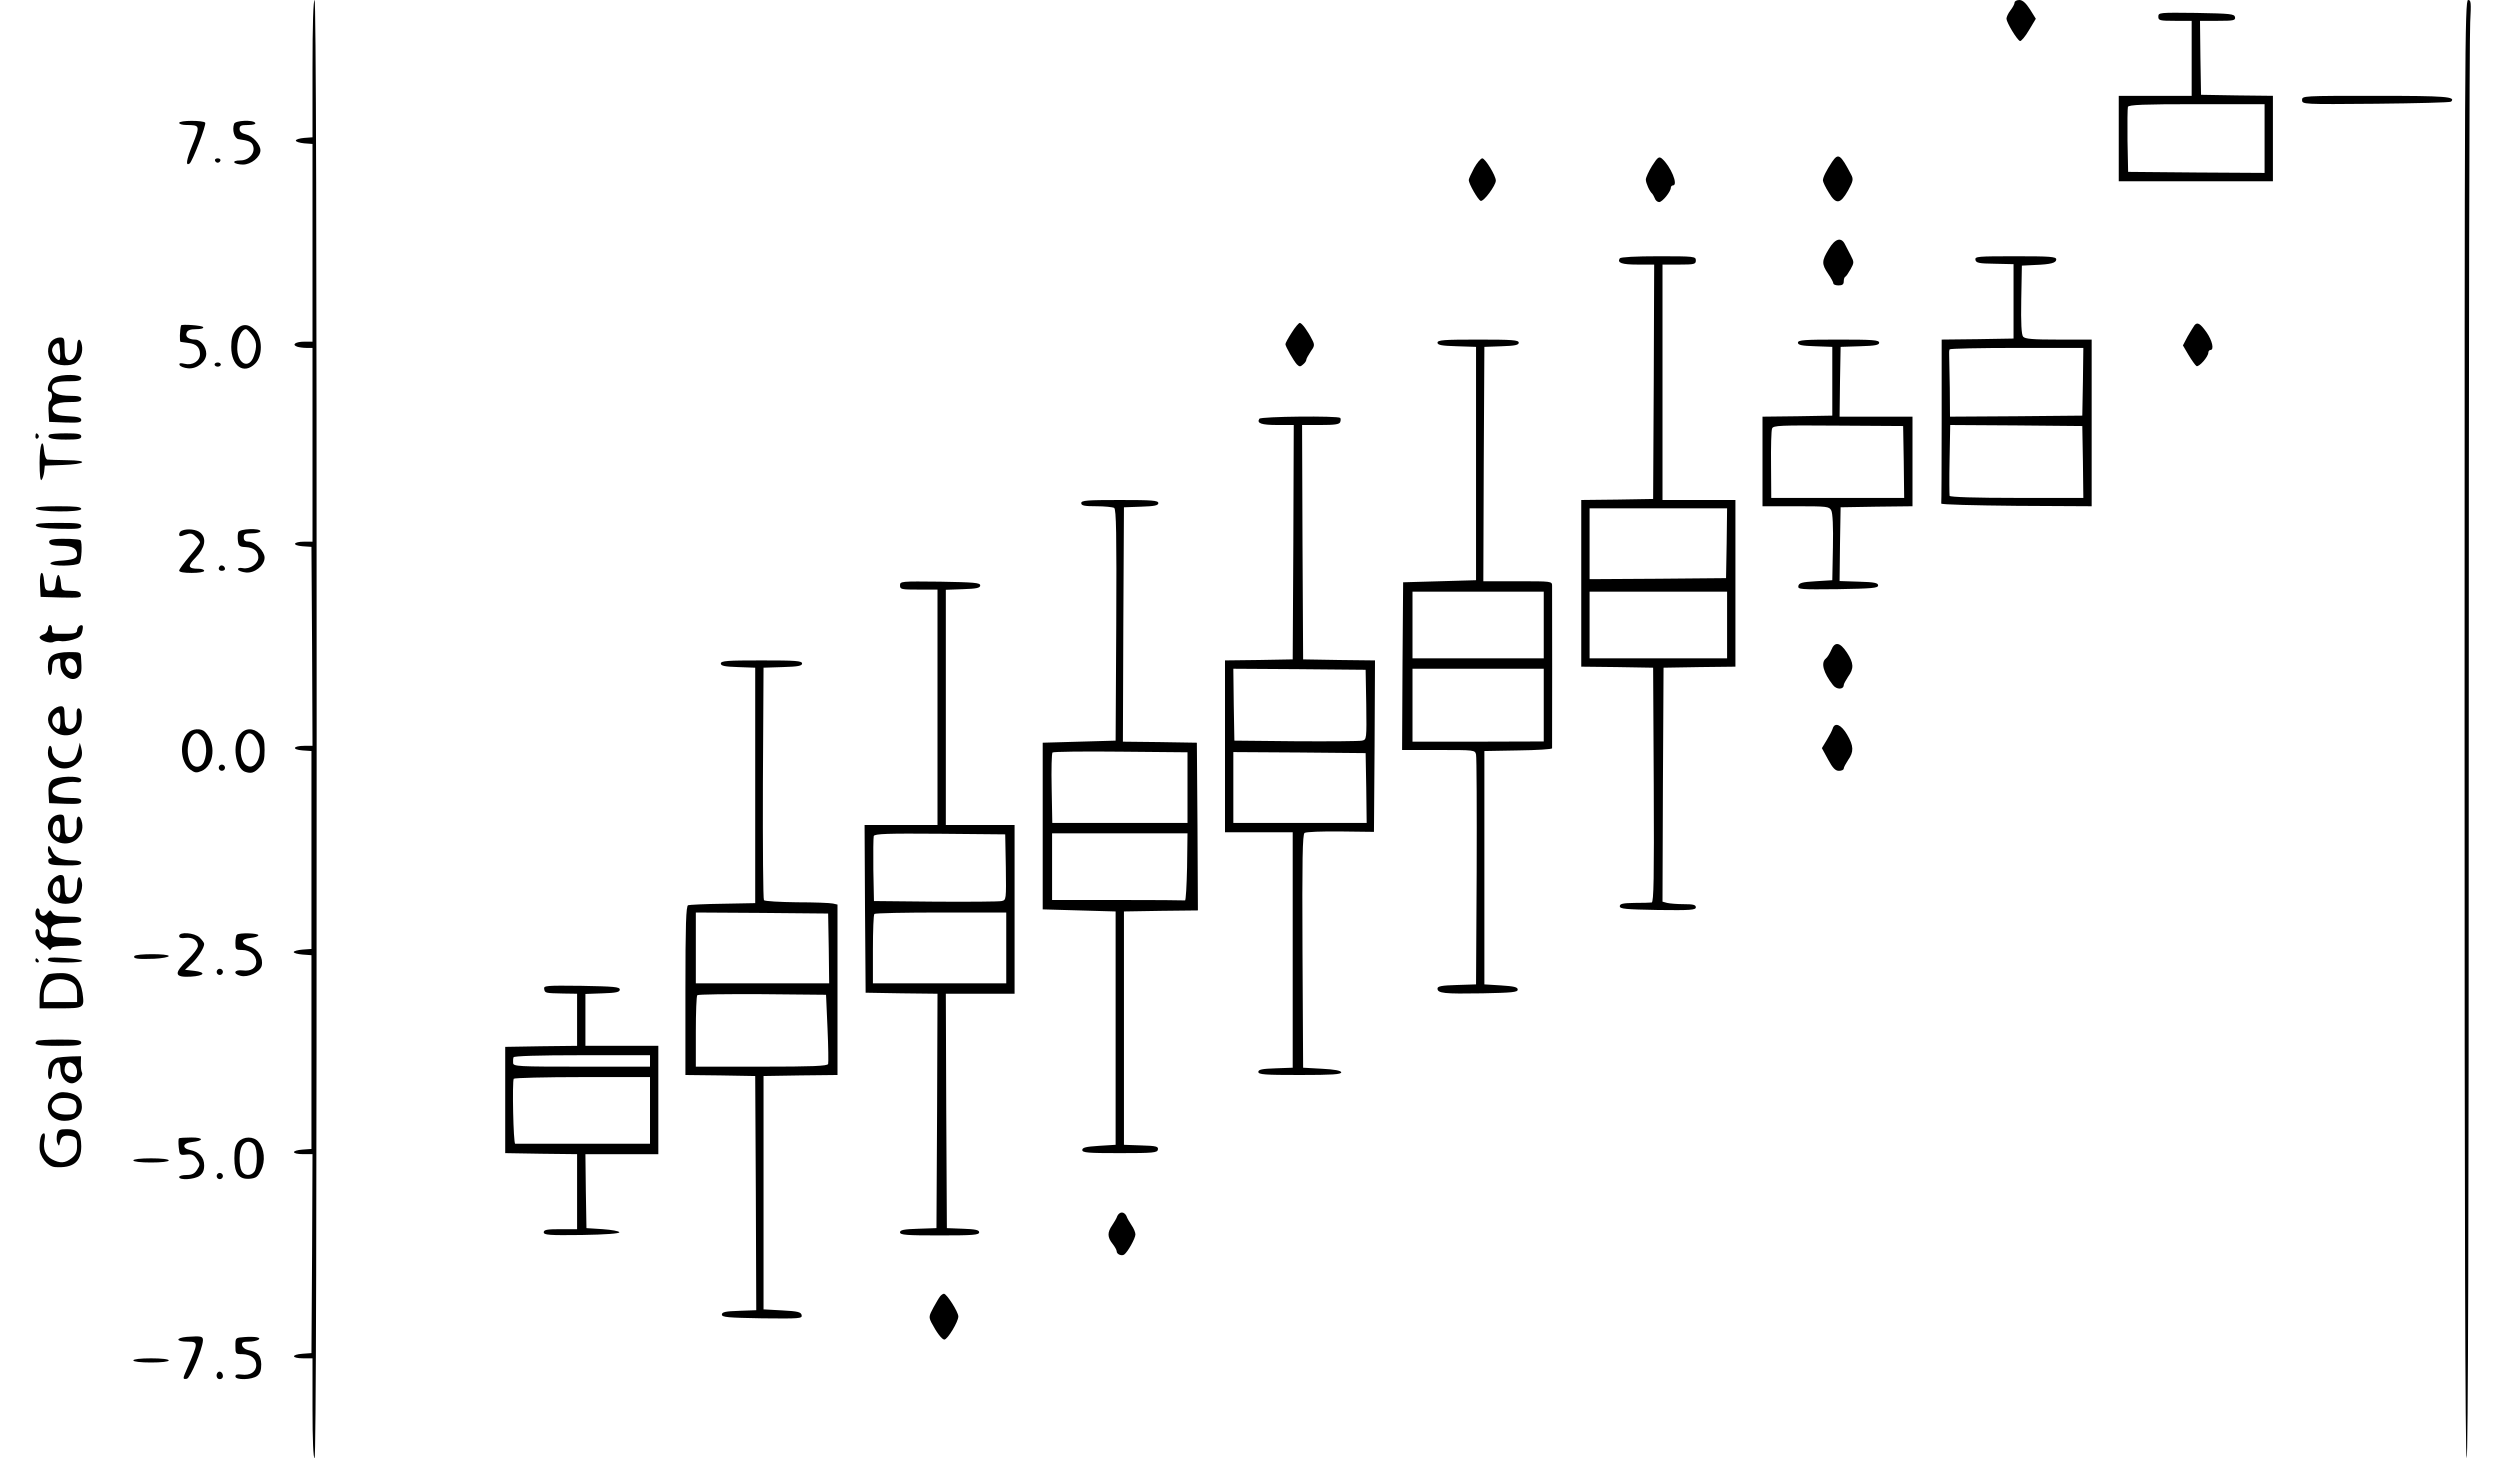 <?xml version="1.0" standalone="no"?>
<!DOCTYPE svg PUBLIC "-//W3C//DTD SVG 20010904//EN"
 "http://www.w3.org/TR/2001/REC-SVG-20010904/DTD/svg10.dtd">
<svg version="1.0" xmlns="http://www.w3.org/2000/svg"
 width="1200pt" height="700pt" viewBox="0 0 1200 700"
 preserveAspectRatio="xMidYMid meet">

<g transform="translate(0,700) scale(0.1,-0.1)"
fill="#000000" stroke="none">
<path d="M1500 6671 l0 -330 -40 -3 c-22 -2 -40 -7 -40 -13 0 -5 18 -11 40
-13 l40 -3 0 -475 0 -474 -39 0 c-42 0 -62 -14 -35 -24 9 -3 29 -6 45 -6 l29
0 0 -465 0 -465 -39 0 c-55 0 -61 -18 -9 -22 l43 -3 3 -477 2 -478 -39 0 c-55
0 -62 -18 -9 -22 l43 -3 0 -475 0 -475 -42 -3 c-24 -2 -43 -7 -43 -12 0 -5 19
-10 43 -12 l42 -3 0 -465 0 -465 -42 -3 c-57 -4 -55 -22 2 -22 l45 0 -2 -477
-3 -478 -42 -3 c-57 -4 -55 -22 2 -22 l45 0 0 -240 c0 -153 4 -240 10 -240 7
0 10 1173 10 3500 0 2327 -3 3500 -10 3500 -6 0 -10 -116 -10 -329z"/>
<path d="M9670 6988 c0 -7 -9 -24 -20 -38 -11 -14 -19 -32 -19 -40 1 -19 51
-102 65 -107 5 -2 25 21 43 52 l33 55 -28 45 c-20 31 -36 45 -51 45 -13 0 -23
-6 -23 -12z"/>
<path d="M11830 3500 c0 -2327 3 -3500 10 -3500 7 0 10 1138 10 3393 0 1867 3
3442 7 3500 5 95 4 107 -10 107 -16 0 -17 -252 -17 -3500z"/>
<path d="M10360 6920 c0 -18 6 -20 80 -20 l80 0 0 -180 0 -180 -175 0 -175 0
0 -205 0 -205 370 0 370 0 0 205 0 205 -172 2 -173 3 -3 178 -2 177 86 0 c76
0 85 2 82 18 -3 15 -21 17 -186 20 -177 2 -182 2 -182 -18z m510 -585 l0 -165
-327 2 -328 3 -3 150 c-1 82 0 155 2 162 4 10 74 13 331 13 l325 0 0 -165z"/>
<path d="M11050 6520 c0 -21 3 -21 354 -18 195 2 357 6 361 10 25 24 -23 28
-361 28 -350 0 -354 0 -354 -20z"/>
<path d="M860 6410 c0 -5 15 -10 34 -10 66 0 67 -3 31 -93 -31 -76 -35 -105
-15 -92 13 8 81 185 75 196 -8 12 -125 12 -125 -1z"/>
<path d="M1124 6406 c-11 -29 1 -71 21 -74 51 -7 64 -13 70 -33 11 -34 -20
-69 -61 -69 -21 0 -33 -4 -29 -10 3 -5 22 -10 41 -10 39 0 84 36 84 68 0 29
-37 70 -70 77 -21 5 -30 13 -30 26 0 16 7 19 41 19 24 0 38 4 34 10 -10 16
-95 12 -101 -4z"/>
<path d="M7930 6204 c-16 -26 -30 -56 -30 -66 0 -17 18 -57 31 -68 3 -3 8 -13
12 -22 3 -10 13 -18 21 -18 15 0 56 50 56 69 0 6 5 11 10 11 28 0 -11 93 -53
129 -14 11 -20 7 -47 -35z"/>
<path d="M8794 6223 c-28 -42 -44 -74 -44 -89 0 -7 12 -33 28 -58 35 -59 55
-57 93 10 24 44 26 54 15 75 -52 99 -62 106 -92 62z"/>
<path d="M1032 6229 c2 -6 8 -10 13 -10 5 0 11 4 13 10 2 6 -4 11 -13 11 -9 0
-15 -5 -13 -11z"/>
<path d="M7076 6194 c-14 -26 -26 -52 -26 -58 0 -18 44 -95 57 -100 14 -6 73
74 73 97 0 24 -51 107 -65 107 -7 0 -25 -21 -39 -46z"/>
<path d="M8778 5804 c-34 -56 -35 -71 -3 -118 14 -20 25 -41 25 -46 0 -6 11
-10 25 -10 18 0 25 5 25 19 0 11 3 21 8 23 4 2 15 18 25 36 17 31 17 34 1 65
-9 17 -22 42 -28 54 -18 37 -48 28 -78 -23z"/>
<path d="M7775 5760 c-14 -22 10 -30 86 -30 l79 0 -2 -562 -3 -563 -172 -3
-173 -2 0 -400 0 -400 173 -2 172 -3 3 -562 c2 -446 0 -563 -10 -565 -7 -1
-44 -2 -83 -2 -55 -1 -70 -4 -70 -16 0 -13 28 -15 183 -18 157 -2 182 0 182
13 0 12 -13 15 -57 15 -32 0 -68 3 -81 6 l-22 6 2 562 3 561 173 3 172 2 0
400 0 400 -175 0 -175 0 0 565 0 565 80 0 c73 0 80 2 80 20 0 19 -7 20 -179
20 -109 0 -182 -4 -186 -10z m513 -1367 l-3 -168 -327 -3 -328 -2 0 170 0 170
330 0 330 0 -2 -167z m2 -393 l0 -160 -330 0 -330 0 0 160 0 160 330 0 330 0
0 -160z"/>
<path d="M9482 5753 c3 -15 16 -18 93 -19 l90 -2 0 -178 0 -179 -172 -3 -173
-2 0 -390 c0 -215 -1 -393 -2 -397 -2 -5 160 -9 360 -11 l362 -2 0 400 0 400
-159 0 c-123 0 -161 3 -170 14 -8 9 -11 65 -9 177 l3 164 60 3 c80 3 105 10
105 27 0 13 -30 15 -196 15 -181 0 -195 -1 -192 -17z m516 -585 l-3 -163 -317
-3 -318 -2 -1 137 c-1 76 -3 147 -3 158 -1 11 0 23 2 28 2 4 147 7 323 7 l319
0 -2 -162z m0 -385 l2 -173 -319 0 c-201 0 -321 4 -323 10 -1 5 -2 84 0 175
l3 165 317 -2 317 -3 3 -172z"/>
<path d="M6200 5403 c-17 -26 -30 -50 -30 -55 0 -11 40 -81 55 -97 12 -12 17
-12 29 -1 9 7 16 17 16 22 0 6 10 23 21 40 19 26 20 33 8 56 -22 44 -50 82
-60 82 -5 0 -23 -21 -39 -47z"/>
<path d="M10533 5438 c-5 -7 -20 -32 -33 -54 l-22 -42 27 -46 c15 -25 32 -49
38 -53 11 -7 57 44 57 65 0 6 5 12 10 12 19 0 9 45 -18 84 -31 44 -45 52 -59
34z"/>
<path d="M869 5438 c-6 -23 -8 -78 -2 -79 4 -1 21 -3 36 -5 39 -4 57 -21 57
-54 0 -33 -36 -56 -75 -46 -20 5 -26 3 -23 -6 3 -7 21 -14 41 -16 43 -4 87 32
87 70 0 33 -27 68 -53 68 -32 0 -49 14 -41 33 4 12 18 17 46 17 23 0 37 4 33
10 -5 8 -103 15 -106 8z"/>
<path d="M1131 5414 c-15 -19 -21 -41 -21 -79 0 -93 61 -135 115 -80 36 35 36
120 0 159 -31 34 -67 34 -94 0z m78 -20 c23 -30 26 -56 10 -102 -24 -70 -84
-37 -80 44 1 44 21 84 42 84 4 0 17 -12 28 -26z"/>
<path d="M247 5362 c-23 -25 -21 -75 3 -97 24 -22 91 -25 115 -5 23 19 34 51
28 83 -7 38 -23 34 -23 -6 0 -41 -21 -73 -44 -64 -12 5 -16 19 -16 57 0 46 -2
50 -23 50 -13 0 -31 -8 -40 -18z m39 -89 c-9 -9 -36 25 -36 46 0 11 8 24 18
30 15 8 17 5 20 -31 2 -22 1 -42 -2 -45z"/>
<path d="M6900 5355 c0 -11 19 -15 93 -17 l92 -3 0 -560 0 -560 -175 -5 -175
-5 -3 -402 -2 -403 175 0 c173 0 175 0 180 -22 3 -13 4 -266 3 -563 l-3 -540
-92 -3 c-73 -2 -93 -6 -93 -17 0 -23 32 -26 215 -23 143 3 170 5 170 18 0 12
-18 16 -80 20 l-80 5 0 560 0 560 163 3 c89 1 162 6 162 10 0 26 1 761 0 780
0 22 -1 22 -165 22 l-165 0 2 563 3 562 83 3 c64 2 82 6 82 17 0 13 -31 15
-195 15 -164 0 -195 -2 -195 -15z m510 -1355 l0 -160 -315 0 -315 0 0 160 0
160 315 0 315 0 0 -160z m0 -384 l0 -175 -315 -1 -315 0 0 175 0 175 315 0
315 0 0 -174z"/>
<path d="M8630 5355 c0 -11 18 -15 83 -17 l82 -3 0 -165 0 -165 -167 -3 -168
-2 0 -215 0 -215 160 0 c150 0 160 -1 170 -20 7 -13 10 -78 8 -178 l-3 -157
-80 -5 c-66 -4 -80 -8 -83 -23 -3 -16 9 -17 190 -15 164 3 193 5 193 18 0 12
-18 16 -93 18 l-92 3 2 177 3 177 173 3 172 2 0 215 0 215 -175 0 -175 0 2
168 3 167 93 3 c73 2 92 6 92 17 0 13 -31 15 -195 15 -164 0 -195 -2 -195 -15z
m508 -572 l2 -173 -319 0 -319 0 -1 158 c-1 87 1 166 5 175 5 15 37 16 317 14
l312 -2 3 -172z"/>
<path d="M1030 5250 c0 -5 7 -10 15 -10 8 0 15 5 15 10 0 6 -7 10 -15 10 -8 0
-15 -4 -15 -10z"/>
<path d="M260 5187 c-25 -13 -42 -67 -21 -67 14 0 14 -37 1 -45 -6 -3 -9 -27
-7 -53 l3 -47 77 -3 c63 -2 77 0 77 12 0 11 -15 16 -61 18 -45 2 -65 8 -72 20
-19 30 8 48 74 48 46 0 59 3 59 15 0 11 -12 15 -51 15 -59 0 -89 13 -89 39 0
24 19 31 86 31 41 0 54 4 54 15 0 19 -93 21 -130 2z"/>
<path d="M6045 4990 c-14 -22 10 -30 86 -30 l79 0 -2 -562 -3 -563 -162 -3
-163 -2 0 -413 0 -412 162 0 163 0 0 -565 0 -565 -82 -3 c-65 -2 -83 -6 -83
-17 0 -13 31 -15 200 -15 155 0 199 3 198 13 -2 8 -32 14 -93 17 l-90 5 -3
559 c-2 441 0 561 10 568 7 5 85 8 173 7 l160 -2 3 411 2 412 -172 2 -173 3
-3 563 -2 562 89 0 c67 0 90 3 94 14 3 8 3 17 0 20 -11 11 -381 7 -388 -4z
m513 -1372 c2 -167 2 -168 -20 -173 -13 -3 -156 -4 -318 -3 l-295 3 -3 173 -2
172 317 -2 318 -3 3 -167z m0 -400 l2 -168 -320 0 -320 0 0 170 0 170 318 -2
317 -3 3 -167z"/>
<path d="M170 4904 c0 -8 5 -12 10 -9 6 4 8 11 5 16 -9 14 -15 11 -15 -7z"/>
<path d="M237 4914 c-16 -16 10 -24 79 -24 59 0 74 3 74 15 0 12 -15 15 -73
15 -41 0 -77 -3 -80 -6z"/>
<path d="M190 4778 c0 -56 4 -88 9 -82 5 5 11 23 13 39 l3 30 85 3 c113 4 130
22 22 23 -45 1 -88 2 -94 3 -7 0 -14 18 -16 39 -6 74 -22 35 -22 -55z"/>
<path d="M5190 4585 c0 -12 15 -15 73 -15 39 0 78 -4 85 -8 10 -7 12 -126 10
-563 l-3 -554 -175 -5 -175 -5 0 -400 0 -400 175 -5 175 -5 0 -560 0 -560 -80
-5 c-62 -4 -80 -8 -80 -20 0 -13 27 -15 180 -15 162 0 180 2 183 17 3 15 -8
18 -80 20 l-83 3 0 560 0 560 178 3 177 2 -2 403 -3 402 -178 3 -177 2 2 563
3 562 83 3 c64 2 82 6 82 17 0 13 -30 15 -185 15 -158 0 -185 -2 -185 -15z
m510 -1365 l0 -170 -325 0 -324 0 -3 166 c-2 91 0 168 4 172 4 4 151 6 327 4
l321 -3 0 -169z m-2 -382 c-2 -90 -6 -162 -10 -160 -5 1 -150 2 -323 2 l-315
0 0 160 0 160 325 0 325 0 -2 -162z"/>
<path d="M172 4559 c6 -17 218 -19 218 -2 0 10 -26 13 -111 13 -75 0 -109 -4
-107 -11z"/>
<path d="M172 4478 c3 -9 37 -14 111 -16 91 -2 107 0 107 13 0 13 -18 15 -111
15 -84 0 -110 -3 -107 -12z"/>
<path d="M873 4453 c-7 -2 -13 -11 -13 -18 0 -11 6 -11 29 -2 25 9 33 8 50 -8
12 -10 21 -22 21 -28 0 -5 -22 -35 -50 -67 -27 -32 -50 -63 -50 -69 0 -7 23
-11 60 -11 33 0 60 4 60 10 0 6 -12 10 -27 10 -52 0 -55 13 -13 55 44 45 53
91 22 118 -18 16 -63 21 -89 10z"/>
<path d="M1144 4446 c-3 -8 -4 -27 -2 -42 3 -24 8 -29 36 -30 40 -2 62 -19 62
-50 0 -30 -41 -58 -75 -51 -16 3 -24 0 -22 -7 2 -6 19 -12 38 -14 42 -4 89 34
89 71 0 31 -46 77 -76 77 -17 0 -24 6 -24 20 0 17 7 20 40 20 22 0 40 5 40 10
0 16 -100 12 -106 -4z"/>
<path d="M263 4412 c-23 -2 -30 -7 -26 -18 3 -10 21 -14 57 -14 54 0 76 -12
76 -42 0 -19 -20 -26 -88 -30 -23 -2 -41 -7 -40 -13 4 -14 124 -13 139 2 11
11 15 100 5 110 -6 6 -86 9 -123 5z"/>
<path d="M1056 4283 c-11 -11 -6 -23 9 -23 8 0 15 4 15 9 0 13 -16 22 -24 14z"/>
<path d="M192 4193 l3 -58 98 -3 c89 -2 98 -1 95 14 -2 13 -14 18 -48 18 -45
1 -45 1 -48 39 -2 20 -7 37 -12 37 -5 0 -10 -17 -12 -37 -3 -33 -6 -38 -28
-38 -22 0 -25 5 -28 43 -5 65 -23 51 -20 -15z"/>
<path d="M4320 4190 c0 -19 6 -20 90 -20 l90 0 0 -565 0 -565 -175 0 -175 0 2
-402 3 -403 173 -3 172 -2 -2 -563 -3 -562 -87 -3 c-69 -2 -88 -6 -88 -17 0
-13 30 -15 190 -15 160 0 190 2 190 15 0 11 -18 15 -77 17 l-78 3 -3 563 -2
562 165 0 165 0 0 405 0 405 -165 0 -165 0 0 565 0 564 83 3 c65 2 82 6 82 18
0 13 -29 15 -192 18 -188 2 -193 2 -193 -18z m508 -1352 c2 -157 2 -158 -20
-163 -13 -3 -156 -4 -318 -3 l-295 3 -3 150 c-1 82 0 155 2 162 4 11 68 13
318 11 l313 -3 3 -157z m2 -388 l0 -170 -320 0 -320 0 0 163 c0 90 3 167 7
170 3 4 147 7 320 7 l313 0 0 -170z"/>
<path d="M230 3981 c0 -11 -9 -23 -20 -26 -11 -3 -20 -10 -20 -14 0 -15 51
-32 67 -22 9 4 24 6 33 4 9 -3 35 0 57 6 31 9 42 17 47 37 4 15 5 29 2 31 -8
8 -26 -7 -26 -23 0 -14 -15 -17 -75 -16 -45 0 -45 0 -45 22 0 11 -4 20 -10 20
-5 0 -10 -9 -10 -19z"/>
<path d="M8790 3880 c-7 -16 -18 -35 -26 -41 -25 -20 -12 -68 34 -127 17 -23
52 -23 52 0 0 5 10 23 21 40 29 39 27 66 -6 116 -33 50 -58 54 -75 12z"/>
<path d="M252 3854 c-16 -11 -22 -25 -22 -55 0 -21 5 -39 10 -39 6 0 10 15 10
34 0 22 6 36 16 40 23 9 24 8 24 -24 0 -54 60 -91 90 -55 12 14 13 29 9 88 -1
26 -3 27 -58 27 -35 0 -65 -6 -79 -16z m106 -26 c7 -7 12 -22 12 -35 0 -30
-35 -31 -50 -2 -21 38 9 66 38 37z"/>
<path d="M3460 3815 c0 -11 18 -15 83 -17 l82 -3 0 -565 0 -565 -155 -3 c-85
-1 -161 -5 -167 -7 -10 -3 -13 -94 -13 -409 l0 -406 168 -2 167 -3 3 -562 2
-562 -82 -3 c-66 -2 -83 -6 -83 -18 0 -13 29 -15 193 -18 181 -2 193 -1 190
15 -3 15 -17 19 -93 23 l-90 5 0 560 0 560 178 3 177 2 0 409 0 409 -22 5
c-13 3 -90 6 -173 6 -82 1 -153 5 -158 10 -4 4 -6 257 -5 562 l3 554 93 3 c73
2 92 6 92 17 0 13 -31 15 -195 15 -164 0 -195 -2 -195 -15z m518 -1367 l2
-168 -320 0 -320 0 0 170 0 170 318 -2 317 -3 3 -167z m-6 -383 c4 -88 5 -166
3 -172 -3 -10 -76 -13 -320 -13 l-315 0 0 168 c0 93 3 172 7 175 4 4 144 6
312 5 l306 -3 7 -160z"/>
<path d="M252 3591 c-30 -25 -28 -68 4 -97 42 -40 115 -27 131 23 11 36 5 83
-10 83 -8 0 -11 -13 -9 -38 4 -42 -16 -69 -43 -58 -11 4 -15 20 -15 56 0 42
-3 50 -18 50 -11 0 -29 -8 -40 -19z m38 -51 c0 -41 -7 -49 -28 -28 -15 15 -15
41 0 56 21 21 28 13 28 -28z"/>
<path d="M8797 3503 c-3 -10 -16 -35 -29 -56 l-23 -38 30 -55 c22 -41 35 -54
52 -54 13 0 23 5 23 11 0 6 10 24 21 41 28 39 27 68 -5 122 -28 48 -59 61 -69
29z"/>
<path d="M901 3481 c-41 -41 -35 -140 11 -174 23 -17 31 -18 55 -8 62 26 72
133 17 188 -19 19 -61 16 -83 -6z m73 -23 c18 -25 21 -74 6 -112 -13 -35 -53
-35 -68 -1 -25 53 -4 135 33 135 8 0 21 -10 29 -22z"/>
<path d="M1151 3474 c-37 -47 -21 -160 24 -178 30 -11 46 -6 70 20 21 22 25
37 25 84 0 46 -4 60 -23 78 -32 30 -71 28 -96 -4z m84 -28 c33 -60 -6 -149
-52 -120 -24 15 -34 62 -23 106 16 58 48 64 75 14z"/>
<path d="M376 3405 c-12 -49 -21 -60 -55 -63 -39 -4 -71 21 -71 55 0 12 -4 23
-10 23 -5 0 -10 -15 -10 -34 0 -65 79 -98 132 -56 30 23 37 45 28 80 l-7 25
-7 -30z"/>
<path d="M1050 3315 c0 -8 7 -15 15 -15 8 0 15 7 15 15 0 8 -7 15 -15 15 -8 0
-15 -7 -15 -15z"/>
<path d="M247 3252 c-12 -13 -16 -32 -14 -63 l3 -44 77 -3 c64 -2 77 0 77 13
0 12 -12 15 -59 15 -61 0 -89 16 -78 44 7 18 77 38 112 32 17 -3 25 0 25 10 0
23 -122 20 -143 -4z"/>
<path d="M247 3072 c-35 -38 -13 -100 41 -117 61 -18 118 32 106 94 -9 45 -30
40 -26 -7 4 -42 -16 -69 -43 -58 -11 4 -15 20 -15 56 0 46 -2 50 -23 50 -13 0
-31 -8 -40 -18z m43 -52 c0 -42 -9 -50 -30 -25 -15 19 -5 65 15 65 11 0 15
-11 15 -40z"/>
<path d="M230 2922 c0 -10 5 -23 12 -30 9 -9 9 -12 -1 -12 -7 0 -11 -7 -9 -16
2 -14 17 -17 81 -18 55 -1 77 2 77 12 0 7 -15 12 -39 12 -55 0 -90 15 -101 45
-11 29 -20 32 -20 7z"/>
<path d="M250 2778 c-56 -60 9 -135 97 -112 28 8 53 61 46 97 -8 40 -23 33
-23 -12 0 -41 -20 -67 -45 -57 -11 4 -15 20 -15 56 0 43 -3 50 -20 50 -10 0
-28 -10 -40 -22z m40 -48 c0 -42 -9 -50 -30 -25 -15 19 -5 65 15 65 11 0 15
-11 15 -40z"/>
<path d="M170 2615 c0 -17 9 -29 30 -40 23 -12 30 -22 30 -45 0 -23 -4 -30
-20 -30 -13 0 -20 7 -20 20 0 11 -5 20 -11 20 -20 0 -4 -54 20 -66 13 -7 28
-18 33 -26 7 -10 11 -10 15 0 3 8 28 12 74 12 52 0 69 3 69 14 0 17 -31 26
-91 26 -37 0 -48 4 -52 19 -10 38 10 51 78 51 51 0 65 3 65 15 0 12 -14 15
-65 15 -50 0 -66 4 -74 18 -9 16 -11 16 -24 -2 -15 -20 -37 -14 -37 10 0 8 -4
14 -10 14 -5 0 -10 -11 -10 -25z"/>
<path d="M860 2507 c0 -9 10 -12 30 -9 34 5 60 -12 60 -39 0 -11 -23 -41 -51
-68 -66 -64 -62 -83 16 -79 67 4 77 21 17 28 l-44 5 32 30 c31 30 60 75 60 94
0 6 -10 19 -22 31 -25 23 -98 29 -98 7z"/>
<path d="M1137 2513 c-4 -3 -7 -21 -7 -40 0 -31 2 -33 33 -33 38 0 67 -25 67
-57 0 -30 -25 -46 -65 -41 -41 5 -49 -16 -10 -26 36 -9 93 18 101 48 9 38 -16
79 -56 92 -47 15 -46 38 3 42 20 2 37 7 37 13 0 10 -93 13 -103 2z"/>
<path d="M645 2411 c-8 -13 17 -16 96 -13 38 2 69 8 69 13 0 12 -157 12 -165
0z"/>
<path d="M235 2401 c-16 -15 5 -21 82 -21 52 0 83 4 77 9 -9 9 -152 20 -159
12z"/>
<path d="M170 2390 c0 -5 5 -10 11 -10 5 0 7 5 4 10 -3 6 -8 10 -11 10 -2 0
-4 -4 -4 -10z"/>
<path d="M1040 2335 c0 -8 7 -15 15 -15 8 0 15 7 15 15 0 8 -7 15 -15 15 -8 0
-15 -7 -15 -15z"/>
<path d="M232 2323 c-22 -9 -42 -61 -42 -113 l0 -50 100 0 c114 0 116 2 106
74 -10 66 -43 96 -103 95 -26 0 -54 -3 -61 -6z m116 -39 c16 -11 22 -25 22
-55 l0 -39 -80 0 -80 0 0 33 c0 47 31 77 78 77 21 0 48 -7 60 -16z"/>
<path d="M2612 2253 c4 -20 3 -20 93 -22 l65 -1 0 -125 0 -125 -172 -2 -173
-3 0 -255 0 -255 173 -3 172 -2 0 -180 0 -180 -80 0 c-65 0 -80 -3 -80 -15 0
-13 25 -15 183 -13 115 2 181 7 180 13 -2 6 -38 12 -80 15 l-78 5 -3 178 -2
177 175 0 175 0 0 260 0 260 -175 0 -175 0 0 125 0 124 83 3 c65 2 82 6 82 18
0 13 -28 15 -183 18 -171 2 -183 1 -180 -15z m508 -345 l0 -28 -328 0 c-306 0
-329 1 -329 18 -1 9 0 22 2 27 1 6 119 10 329 10 l326 0 0 -27z m0 -238 l0
-160 -320 0 c-176 0 -323 0 -327 0 -9 0 -15 299 -7 312 3 4 151 8 330 8 l324
0 0 -160z"/>
<path d="M177 2003 c-19 -18 2 -23 103 -23 91 0 110 3 110 15 0 12 -18 15
-103 15 -57 0 -107 -3 -110 -7z"/>
<path d="M275 1923 c-11 -3 -25 -13 -32 -22 -15 -19 -17 -81 -3 -81 6 0 10 13
10 28 0 27 15 52 32 52 4 0 8 -12 8 -28 0 -38 26 -72 55 -72 25 0 58 37 48 53
-3 6 -6 25 -5 44 l1 33 -47 -1 c-26 -1 -56 -4 -67 -6z m83 -35 c17 -17 15 -58
-2 -58 -29 0 -46 13 -46 34 0 36 24 48 48 24z"/>
<path d="M257 1740 c-55 -43 -22 -120 52 -120 51 0 84 27 84 67 0 40 -21 61
-70 69 -30 4 -44 1 -66 -16z m103 -25 c7 -8 10 -25 6 -40 -6 -22 -12 -25 -49
-25 -59 0 -88 35 -55 68 17 17 83 15 98 -3z"/>
<path d="M274 1555 c-3 -14 -3 -33 2 -42 7 -16 8 -15 12 5 4 28 23 36 57 28
21 -5 25 -12 25 -45 0 -31 -6 -44 -26 -60 -32 -25 -55 -26 -94 -6 -33 17 -45
50 -36 95 3 17 2 30 -3 30 -13 0 -21 -27 -21 -69 0 -43 38 -90 74 -93 88 -6
126 25 126 100 -1 63 -17 82 -68 82 -36 0 -42 -3 -48 -25z"/>
<path d="M859 1536 c-3 -3 -3 -22 -1 -43 4 -37 5 -39 37 -35 27 3 36 -1 50
-22 16 -24 16 -28 1 -51 -12 -19 -25 -25 -51 -25 -19 0 -35 -4 -35 -10 0 -16
73 -12 98 6 15 11 22 25 22 50 0 39 -25 66 -68 74 -40 8 -35 34 8 38 60 6 59
22 -1 22 -31 0 -58 -2 -60 -4z"/>
<path d="M1144 1519 c-14 -16 -19 -36 -19 -79 0 -74 22 -102 74 -98 30 3 39 9
54 41 22 43 16 103 -12 136 -24 28 -72 27 -97 0z m77 -15 c16 -20 16 -109 -1
-129 -17 -21 -47 -19 -60 4 -14 27 -13 97 2 121 15 24 41 26 59 4z"/>
<path d="M640 1430 c0 -6 35 -10 85 -10 50 0 85 4 85 10 0 6 -35 10 -85 10
-50 0 -85 -4 -85 -10z"/>
<path d="M1040 1355 c0 -8 7 -15 15 -15 8 0 15 7 15 15 0 8 -7 15 -15 15 -8 0
-15 -7 -15 -15z"/>
<path d="M5363 1163 c-3 -10 -15 -30 -25 -45 -23 -33 -23 -57 2 -88 11 -14 20
-30 20 -36 0 -15 24 -24 36 -16 17 12 54 78 54 97 0 9 -8 29 -18 43 -10 15
-22 35 -25 45 -4 9 -13 17 -22 17 -9 0 -18 -8 -22 -17z"/>
<path d="M4513 778 c-6 -7 -20 -32 -33 -55 -21 -39 -22 -45 -10 -70 25 -48 51
-83 63 -83 16 1 67 86 67 111 0 22 -56 109 -69 109 -5 0 -13 -6 -18 -12z"/>
<path d="M897 583 c-56 -5 -54 -23 4 -23 52 0 52 -4 -2 -127 -23 -52 -23 -55
-2 -51 16 3 74 140 77 183 1 21 -7 23 -77 18z"/>
<path d="M1173 582 c-43 -3 -43 -3 -43 -43 0 -37 1 -39 33 -39 42 -1 67 -21
67 -53 0 -32 -30 -51 -71 -45 -20 3 -29 0 -29 -9 0 -18 79 -17 105 3 14 11 19
26 19 56 -2 43 -16 58 -64 68 -14 3 -26 13 -28 23 -3 13 4 17 30 17 40 0 70
15 41 21 -10 2 -37 3 -60 1z"/>
<path d="M640 470 c0 -6 35 -10 85 -10 50 0 85 4 85 10 0 6 -35 10 -85 10 -50
0 -85 -4 -85 -10z"/>
<path d="M1046 413 c-12 -12 -6 -33 9 -33 8 0 15 6 15 14 0 17 -14 28 -24 19z"/>
</g>
</svg>
